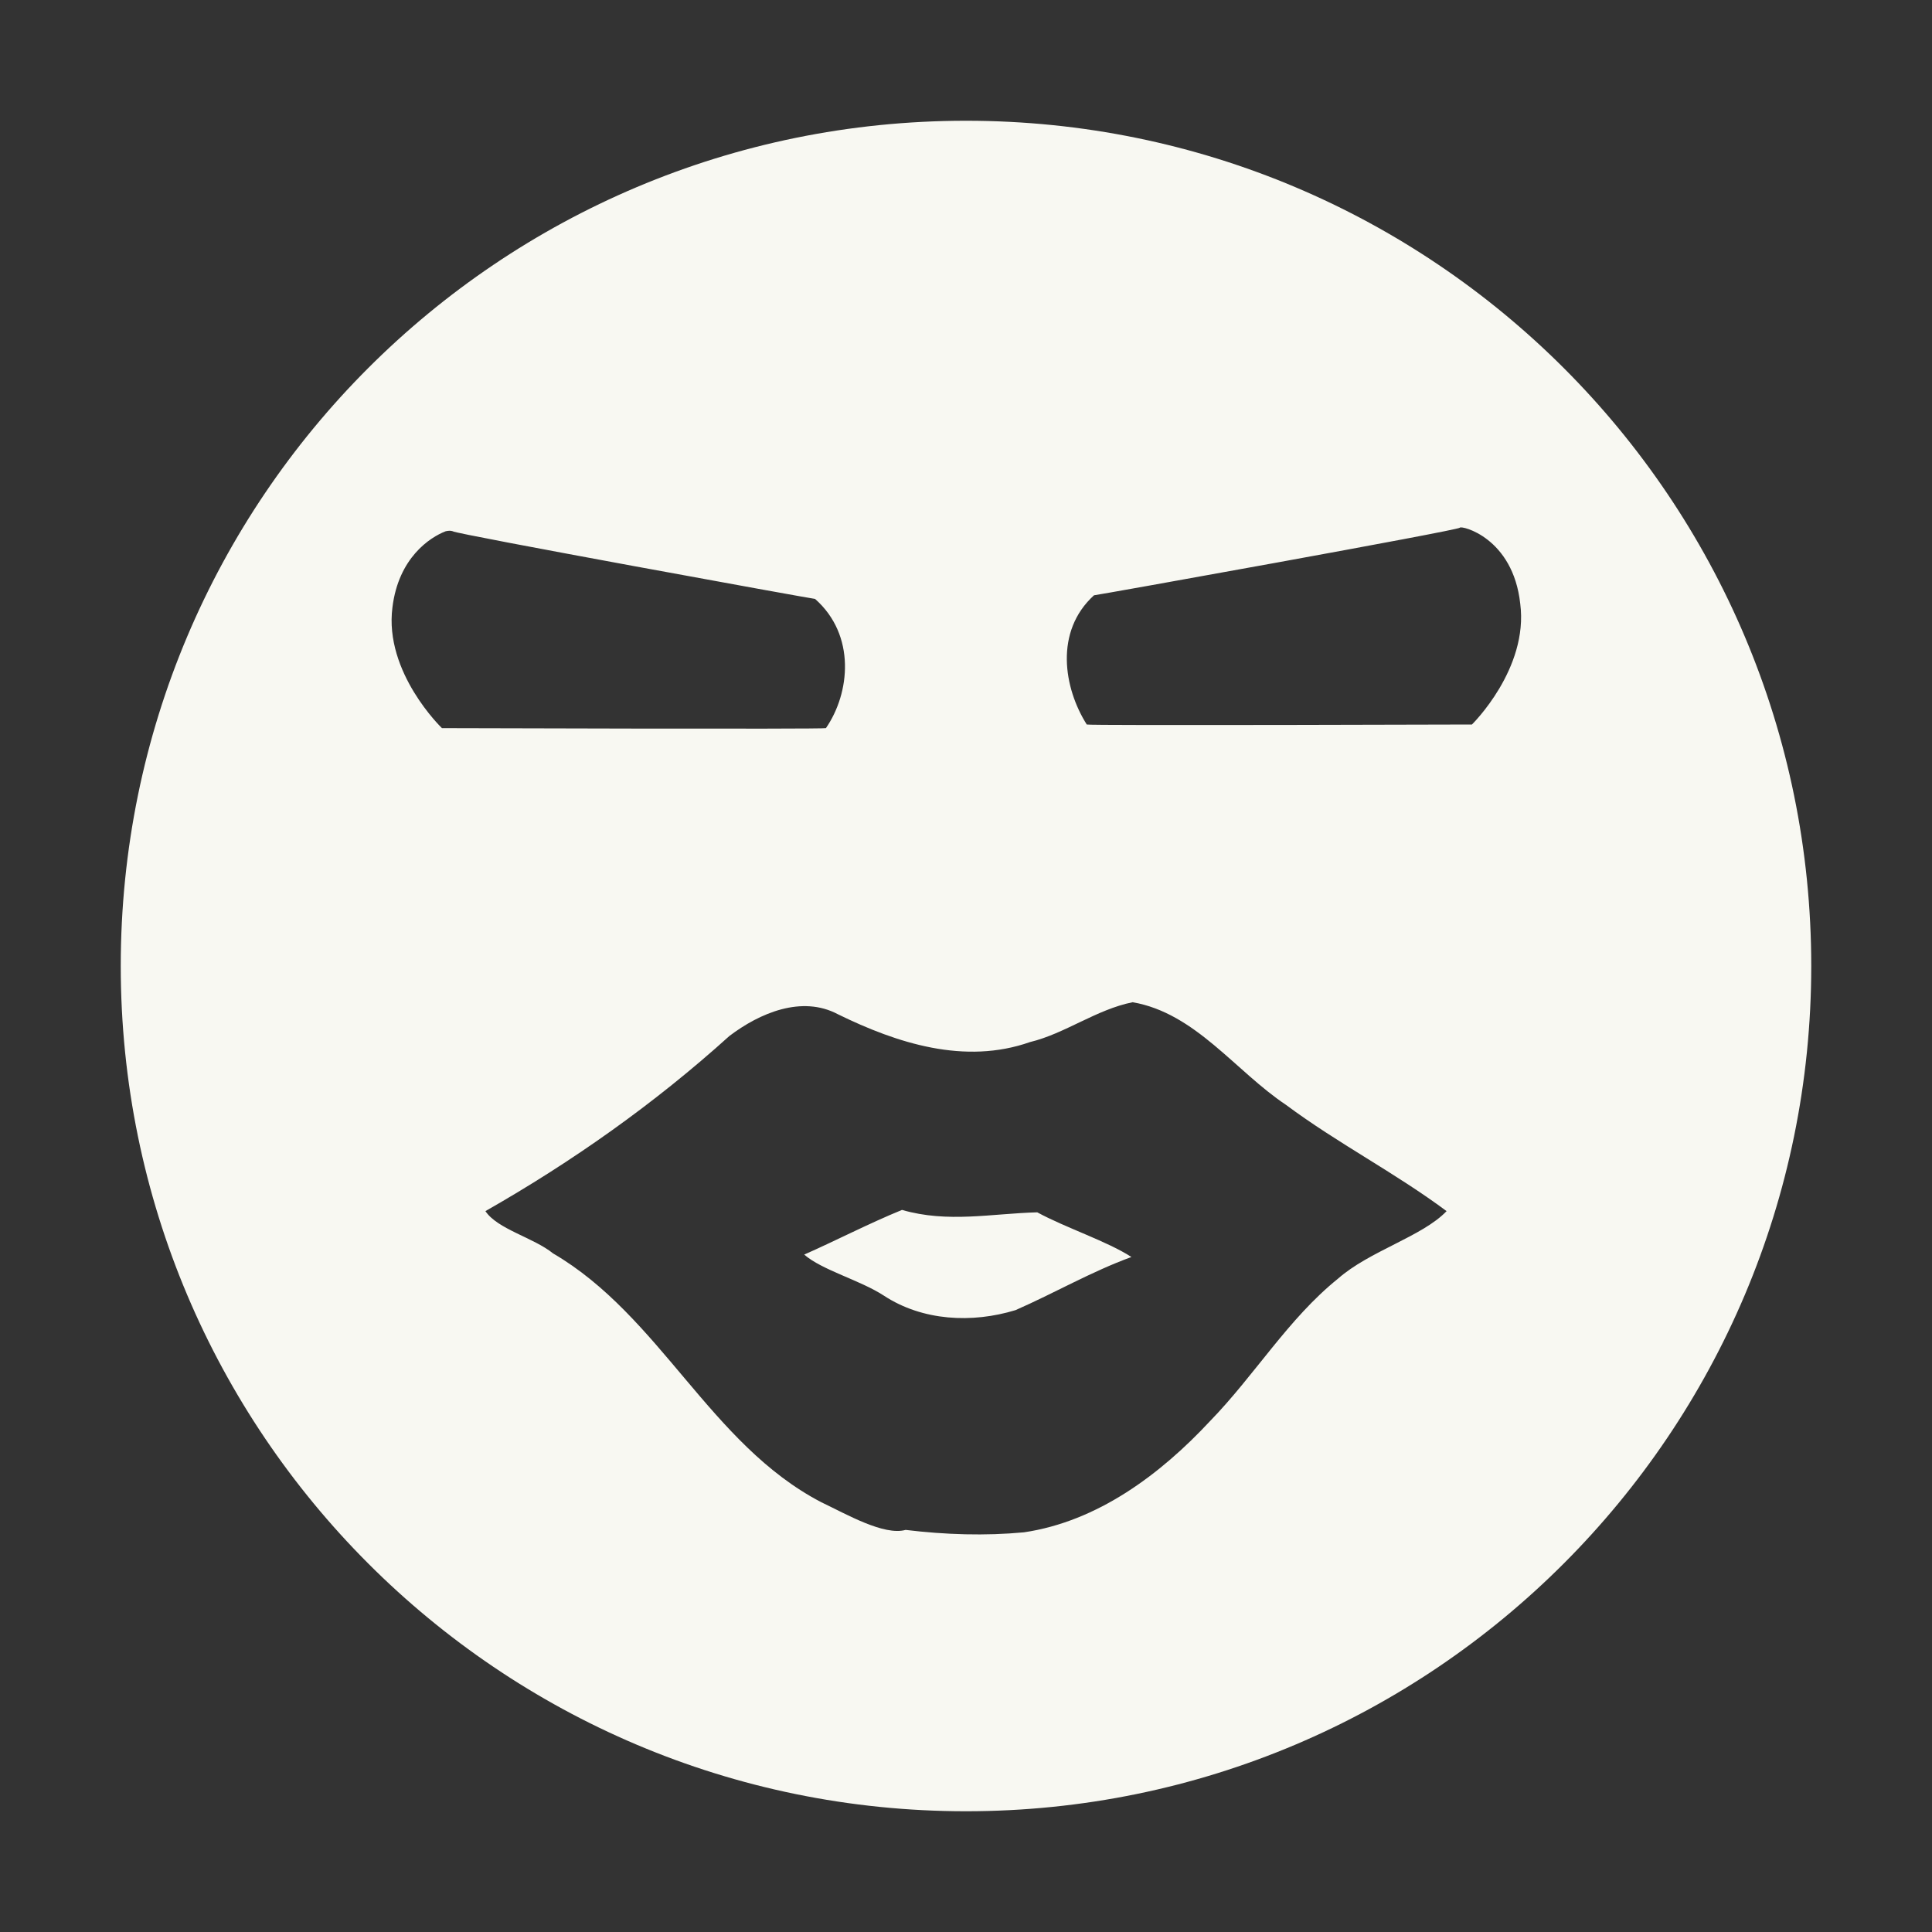 <svg xmlns="http://www.w3.org/2000/svg" width="16" height="16"><rect width="100%" height="100%" fill="#333333" stroke="none"/><path d="M8 1C4.13 1 1 4.13 1 8c0 3.86 3.13 7 7 7s7-3.14 7-7c0-3.87-3.13-7-7-7zm4.09 3.37c.01-.02.44.08.5.63.07.54-.4 1-.4 1S9.01 6.01 9 6c-.19-.3-.27-.77.06-1.07.02 0 3.03-.54 3.03-.56zm-8.4.03c.04-.01.06 0 .06 0 .01.02 2.98.56 3 .56.34.3.29.78.09 1.07-.01.01-3.18 0-3.18 0s-.48-.46-.41-1c.05-.41.31-.58.44-.63zm5.69 3.9c.52.09.85.57 1.27.85.43.32.9.56 1.33.88-.2.21-.64.33-.9.56-.41.33-.69.8-1.06 1.18-.41.44-.93.83-1.54.92-.32.03-.65.02-.98-.02-.18.05-.49-.13-.7-.23-.92-.48-1.33-1.54-2.22-2.06-.16-.13-.46-.2-.56-.35.72-.41 1.4-.89 2.02-1.45.25-.19.6-.34.9-.18.49.24 1.05.42 1.59.23.29-.07.55-.27.85-.33zm-1.91 1.72c-.27.11-.56.26-.81.37.15.13.46.21.66.34.32.21.73.23 1.09.12.32-.14.63-.32.96-.44-.2-.13-.54-.24-.78-.37-.38.01-.74.09-1.12-.02z" fill="#f8f8f2"/></svg>
